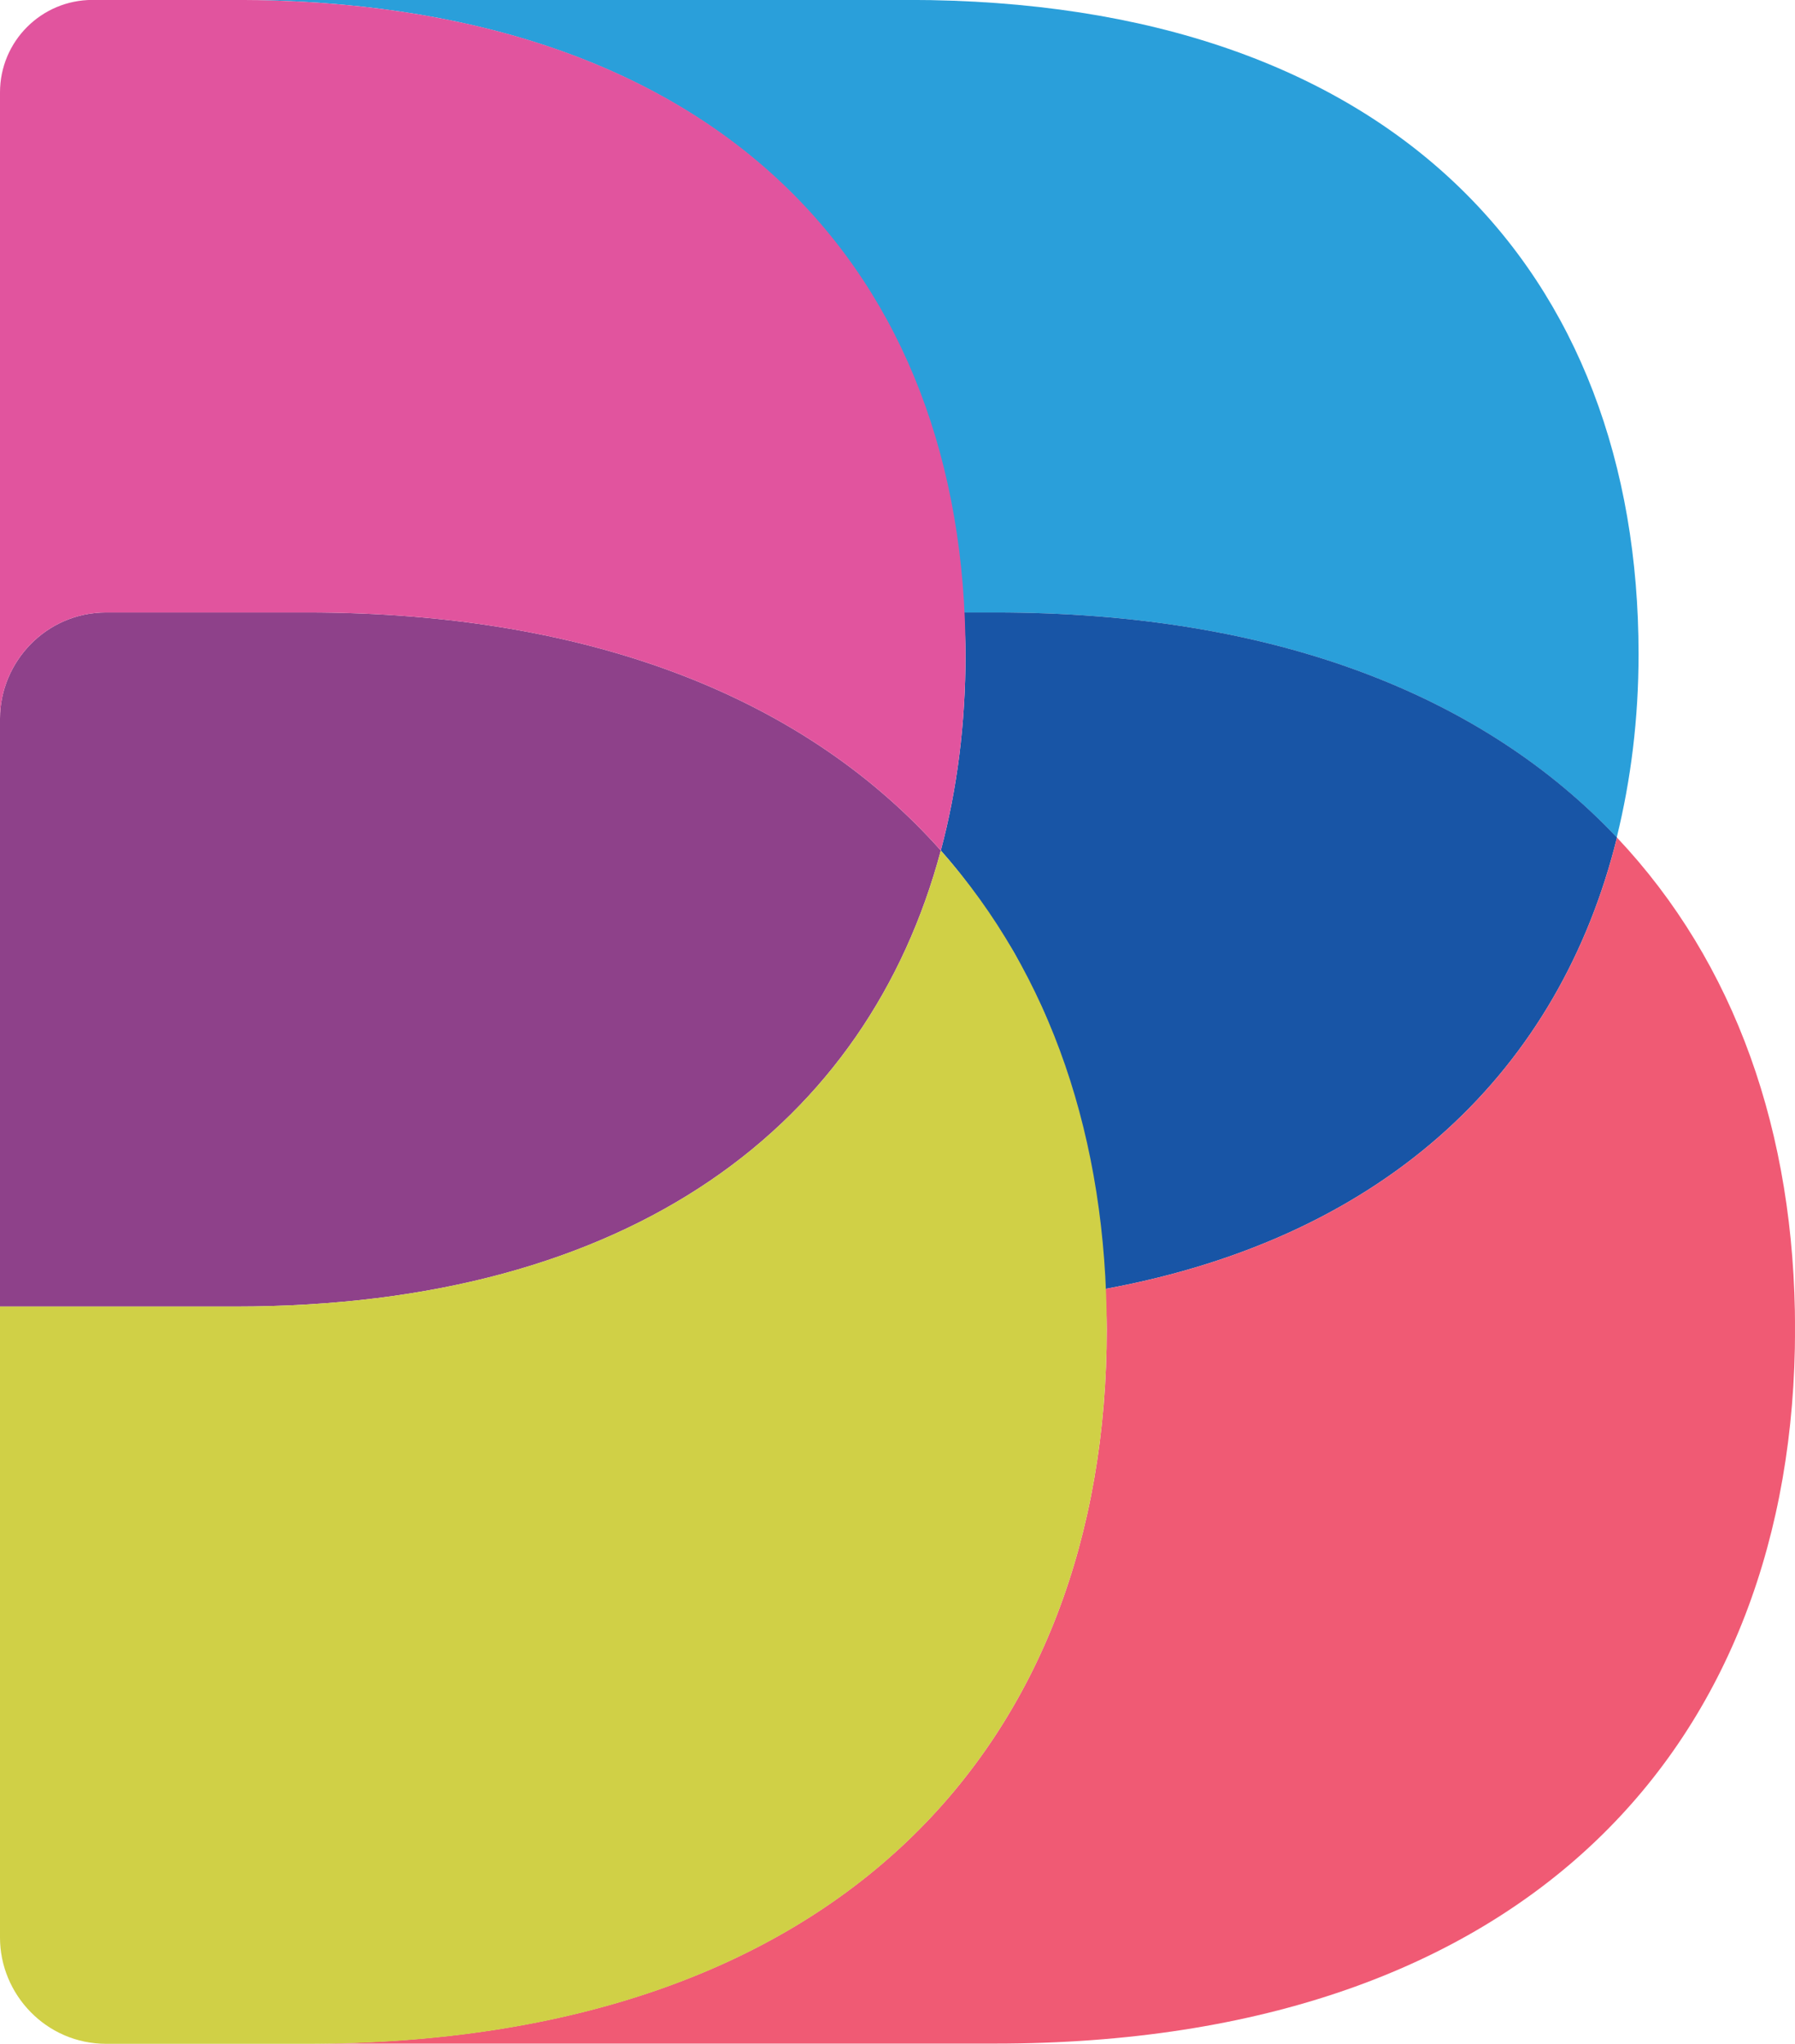<?xml version="1.0" encoding="UTF-8"?>
<svg xmlns="http://www.w3.org/2000/svg" xmlns:xlink="http://www.w3.org/1999/xlink" width="89.97pt" height="102.45pt" viewBox="0 0 89.97 102.45" version="1.1">
<defs>
<clipPath id="clip1">
  <path d="M 15 41 L 89.969 41 L 89.969 102.449 L 15 102.449 Z M 15 41 "/>
</clipPath>
<clipPath id="clip2">
  <path d="M 0 42 L 56 42 L 56 102.449 L 0 102.449 Z M 0 42 "/>
</clipPath>
</defs>
<g id="surface1">
<path style=" stroke:none;fill-rule:nonzero;fill:rgb(16.499%,62.399%,85.5%);fill-opacity:1;" d="M 48.305 30.699 L 49.863 30.699 C 64.023 30.699 74.383 34.93 81.035 41.977 C 81.746 39.09 82.129 36.023 82.129 32.793 L 82.129 32.789 C 82.129 13.727 69.98 -0.004 45.516 -0.004 L 11.777 -0.004 C 35.328 -0.004 47.434 12.738 48.305 30.699 "/>
<path style=" stroke:none;fill-rule:nonzero;fill:rgb(55.699%,25.499%,54.099%);fill-opacity:1;" d="M 47.156 42.633 C 40.535 35.191 29.969 30.699 15.367 30.699 L 5.324 30.699 C 2.309 30.699 0 33.184 0 36.023 L 0 65.492 L 11.785 65.492 C 31.75 65.492 43.508 56.293 47.156 42.633 "/>
<path style=" stroke:none;fill-rule:nonzero;fill:rgb(9.399%,33.299%,65.099%);fill-opacity:1;" d="M 49.867 30.699 L 48.309 30.699 C 48.344 31.395 48.395 32.082 48.395 32.789 L 48.395 32.793 C 48.395 36.258 47.977 39.562 47.156 42.633 C 48.219 43.828 49.145 45.109 50 46.453 C 50.293 46.906 50.598 47.352 50.867 47.824 C 51.035 48.121 51.18 48.438 51.34 48.742 C 51.703 49.426 52.055 50.117 52.371 50.832 C 52.449 51.016 52.516 51.207 52.59 51.391 C 52.953 52.258 53.289 53.145 53.582 54.055 L 53.652 54.297 C 54.664 57.504 55.242 60.957 55.398 64.609 C 69.664 61.988 78.195 53.527 81.047 41.984 C 74.395 34.934 64.035 30.699 49.867 30.699 "/>
<path style=" stroke:none;fill-rule:nonzero;fill:rgb(88.199%,32.899%,62%);fill-opacity:1;" d="M 5.324 30.699 L 15.367 30.699 C 29.969 30.699 40.535 35.191 47.156 42.633 C 47.977 39.559 48.395 36.266 48.395 32.793 L 48.395 32.789 C 48.395 13.727 36.246 -0.004 11.785 -0.004 L 4.637 -0.004 C 2.074 -0.004 0 2.07 0 4.633 L 0 36.023 C 0 33.184 2.309 30.699 5.324 30.699 "/>
<g clip-path="url(#clip1)" clip-rule="nonzero">
<path style=" stroke:none;fill-rule:nonzero;fill:rgb(94.099%,35.3%,45.499%);fill-opacity:1;" d="M 81.047 41.984 C 78.195 53.527 69.664 61.988 55.398 64.609 C 55.426 65.281 55.473 65.941 55.473 66.625 C 55.473 87.332 42.164 102.438 15.367 102.438 L 49.867 102.438 C 76.664 102.438 89.973 87.332 89.973 66.625 C 89.973 56.781 86.977 48.27 81.047 41.984 "/>
</g>
<g clip-path="url(#clip2)" clip-rule="nonzero">
<path style=" stroke:none;fill-rule:nonzero;fill:rgb(81.599%,81.599%,27.499%);fill-opacity:1;" d="M 47.156 42.633 C 43.508 56.293 31.75 65.492 11.785 65.492 L 0 65.492 L 0 97.125 C 0 99.965 2.309 102.449 5.324 102.449 L 15.367 102.449 C 42.164 102.449 55.473 87.332 55.473 66.625 C 55.473 57.121 52.688 48.852 47.156 42.633 "/>
</g>
</g>
</svg>
